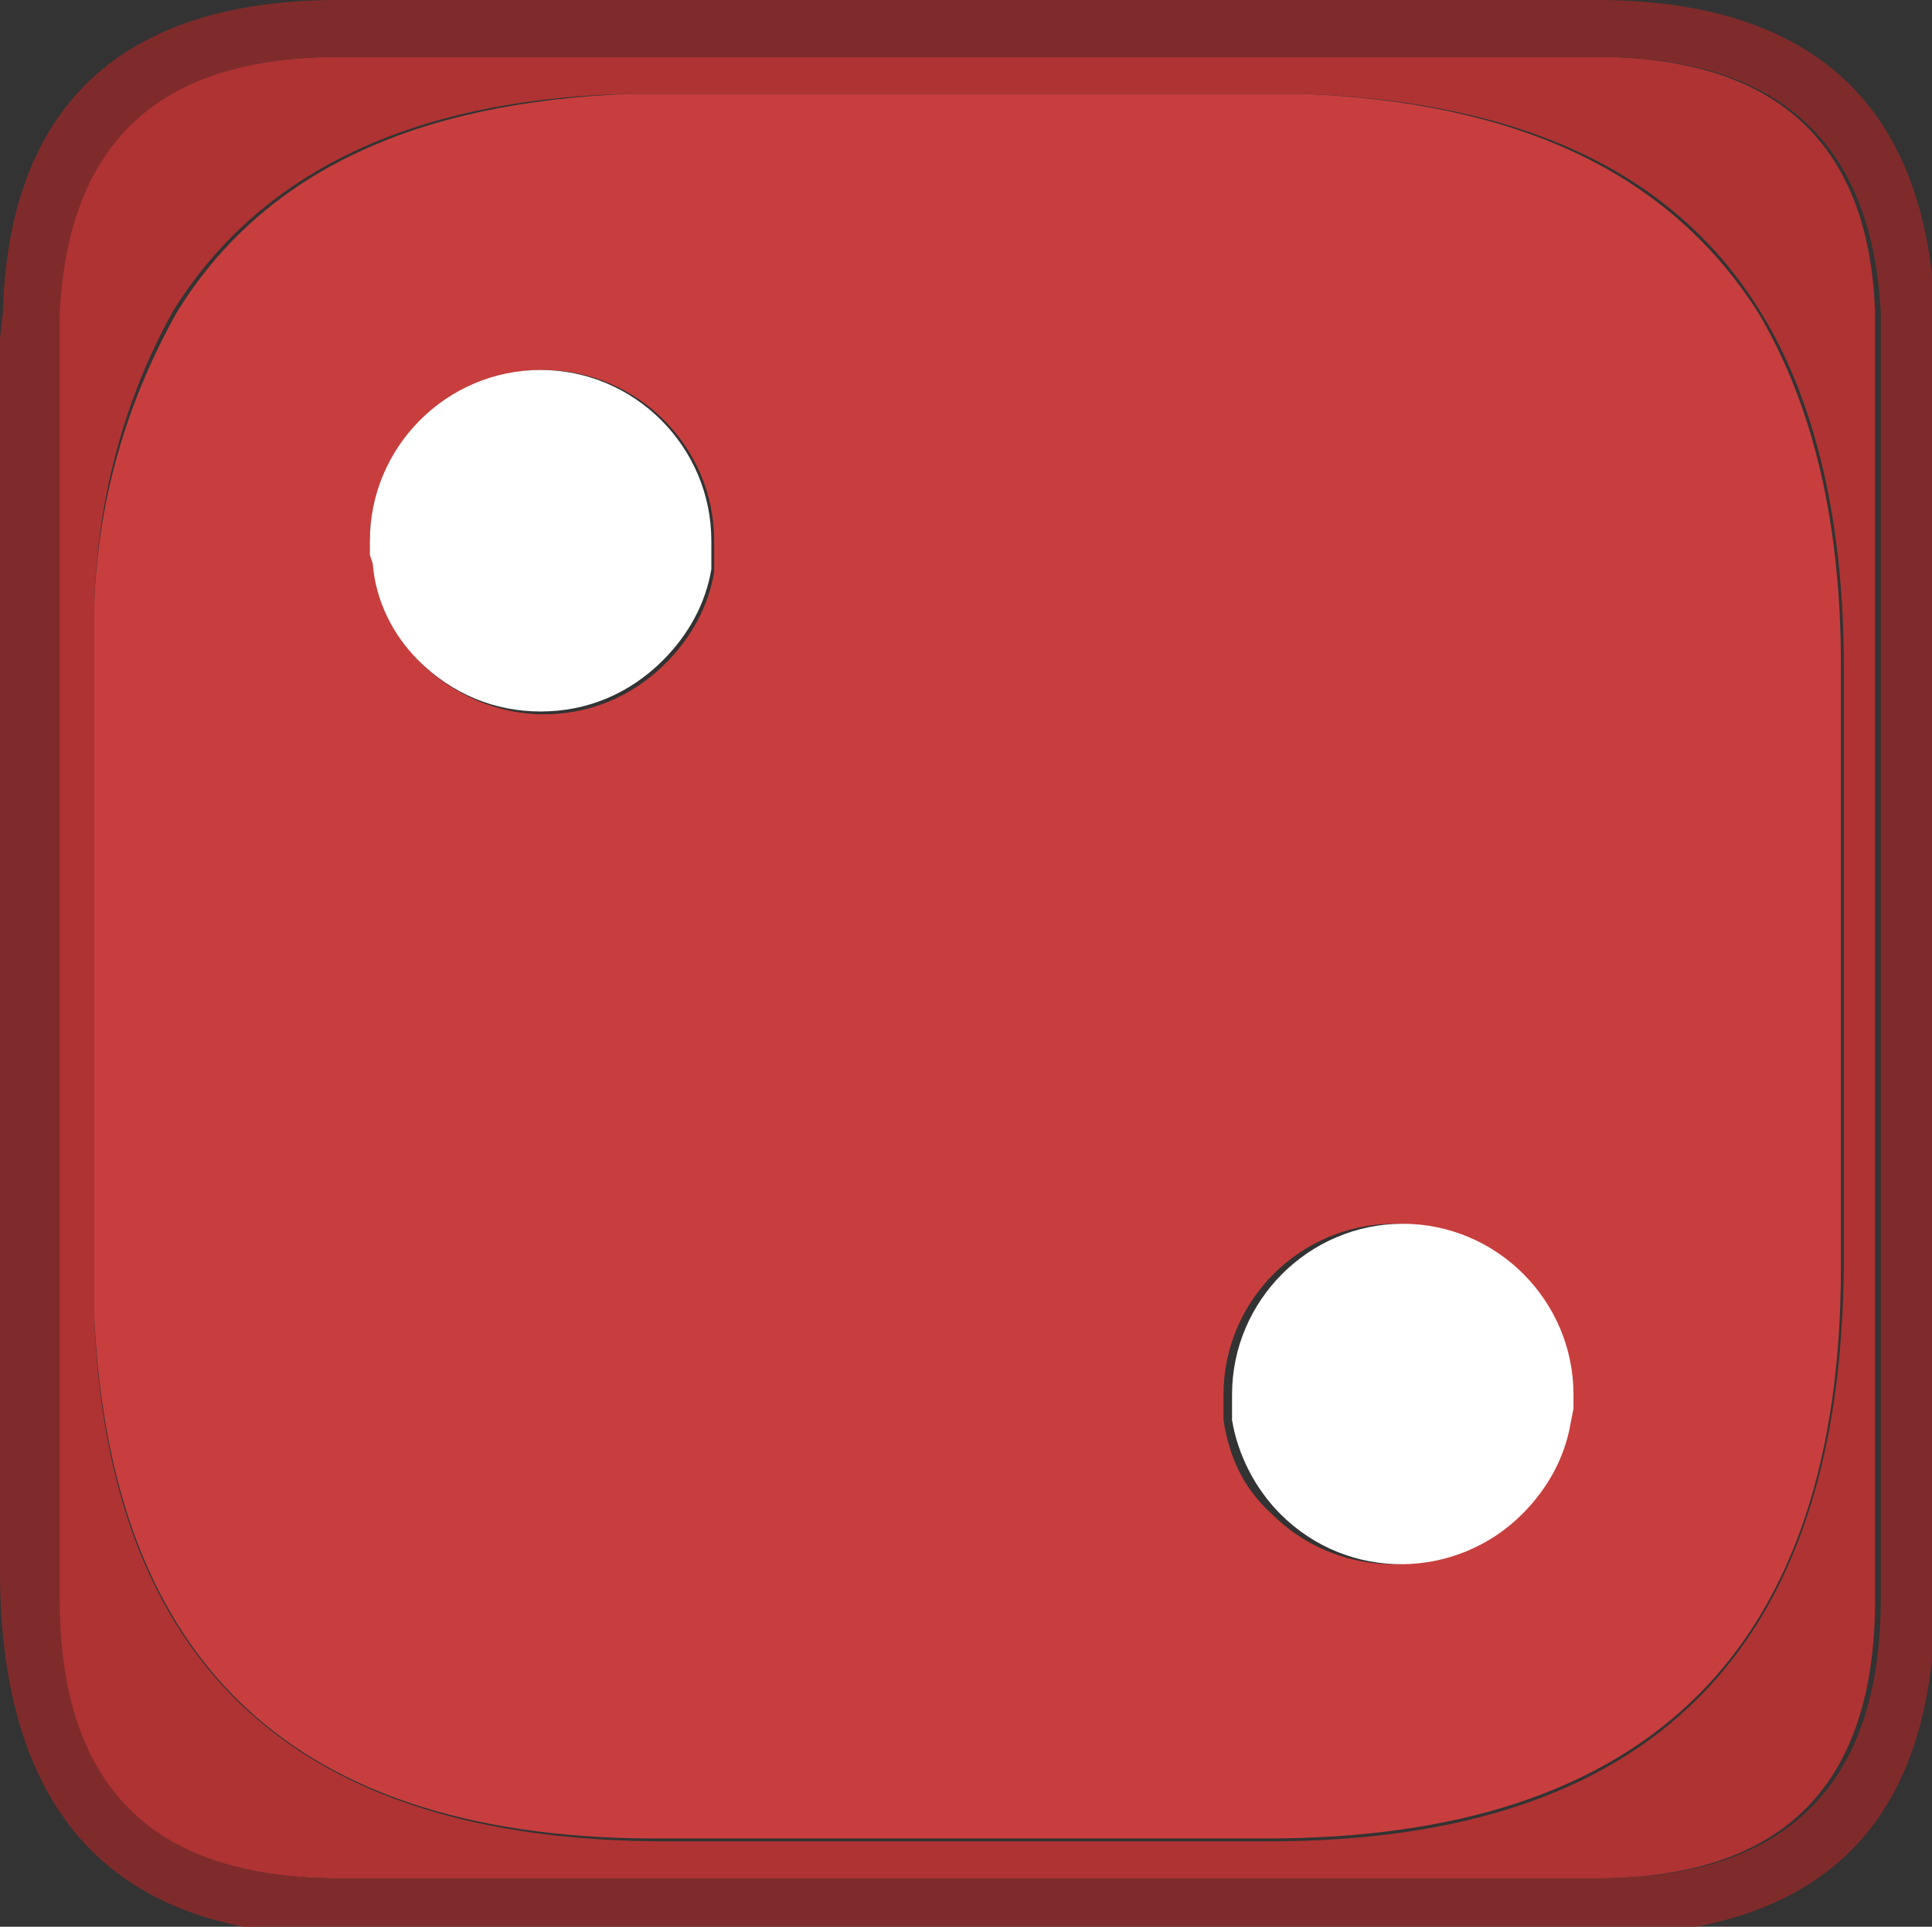 <?xml version="1.0" encoding="utf-8"?>
<!-- Generator: Adobe Illustrator 24.3.0, SVG Export Plug-In . SVG Version: 6.00 Build 0)  -->
<svg version="1.1" id="Слой_1" xmlns="http://www.w3.org/2000/svg" xmlns:xlink="http://www.w3.org/1999/xlink" x="0px" y="0px"
	 viewBox="0 0 67.9 67.7" style="enable-background:new 0 0 67.9 67.7;" xml:space="preserve">
<rect x="0" y="0" width="67.9" height="67.7" fill="#333333" stroke="none"/>
<style type="text/css">
	.st0{fill:#AF3333;}
	.st1{fill:#802B2B;}
	.st2{fill:#C83E3E;}
	.st3{fill:#FFFFFF;}
</style>
<path class="st0" d="M46.3,2h9.8c6.3,0,9.6,3,9.8,9v45.2c0,6.5-3.2,9.8-9.8,9.8H11.9C5.3,66,2,62.7,2,56.2V11.9V11
	c0.3-6,3.6-9,9.9-9H46.3 M44.5,3.3H22C14.4,3.5,9.1,6.1,6.1,10.9C4.2,14.3,3.3,18.1,3.3,22v24c0.4,12.5,7.1,18.7,20.1,18.7h21.2
	c13.4,0,20.1-6.7,20.2-20.2V23.4c0-5.1-1-9.3-2.9-12.4c-3-4.9-8.3-7.4-16-7.7H44.5"/>
<path class="st1" d="M46.3,2H11.9c-6.3,0-9.5,3-9.8,9v0.9v44.3c0,6.5,3.2,9.8,9.8,9.8h44.3c6.6,0,9.9-3.3,9.9-9.8V11
	c-0.3-6-3.6-9-9.9-9H46.3 M56.1,0C63.7,0,67.7,3.7,68,11v45.2C68,64.1,64,68,56.1,68H11.9C4,68,0,63.7,0,55.2V11.9L0.1,11
	C0.3,3.7,4.3,0,11.9,0H56.1"/>
<path class="st2" d="M44.5,3.3h1.3c7.6,0.3,12.9,2.8,16,7.7c1.9,3.2,2.9,7.3,2.9,12.4v21.1c0,13.4-6.7,20.1-20.2,20.1H23.4
	C10.4,64.7,3.8,58.5,3.3,46V22c0-3.9,1-7.6,2.9-11c3-4.9,8.3-7.4,15.9-7.7L44.5,3.3 M54.9,50l0.1-0.5V49c0-3.3-2.7-6-6-6s-6,2.7-6,6
	v0.5v0.4c0.2,1.3,0.7,2.4,1.7,3.3c2.3,2.3,6.1,2.4,8.5,0c0,0,0,0,0,0C54,52.4,54.6,51.3,54.9,50 M13,19l0.1,0.5l0.1,0.4
	c0.2,1.3,0.7,2.4,1.6,3.4c1.1,1.1,2.7,1.8,4.3,1.8c1.6,0,3.1-0.6,4.3-1.8c0.9-0.9,1.5-2,1.7-3.2l0-0.5V19c0-3.3-2.7-6-6-6
	S13,15.7,13,19"/>
<path class="st3" d="M13,19c0-3.3,2.7-6,6-6s6,2.7,6,6v0.5l0,0.5c-0.2,1.2-0.8,2.3-1.7,3.2C22.1,24.4,20.6,25,19,25
	c-1.6,0-3.1-0.6-4.3-1.8c-0.9-0.9-1.5-2.1-1.6-3.4L13,19.5V19 M55.2,50c-0.2,1.2-0.8,2.3-1.7,3.2c-2.3,2.3-6.1,2.4-8.5,0
	c0,0,0,0,0,0c-0.9-0.9-1.5-2.1-1.7-3.3v-0.4V49c0-3.3,2.7-6,6-6s6,2.7,6,6v0.5L55.2,50"/>
</svg>
